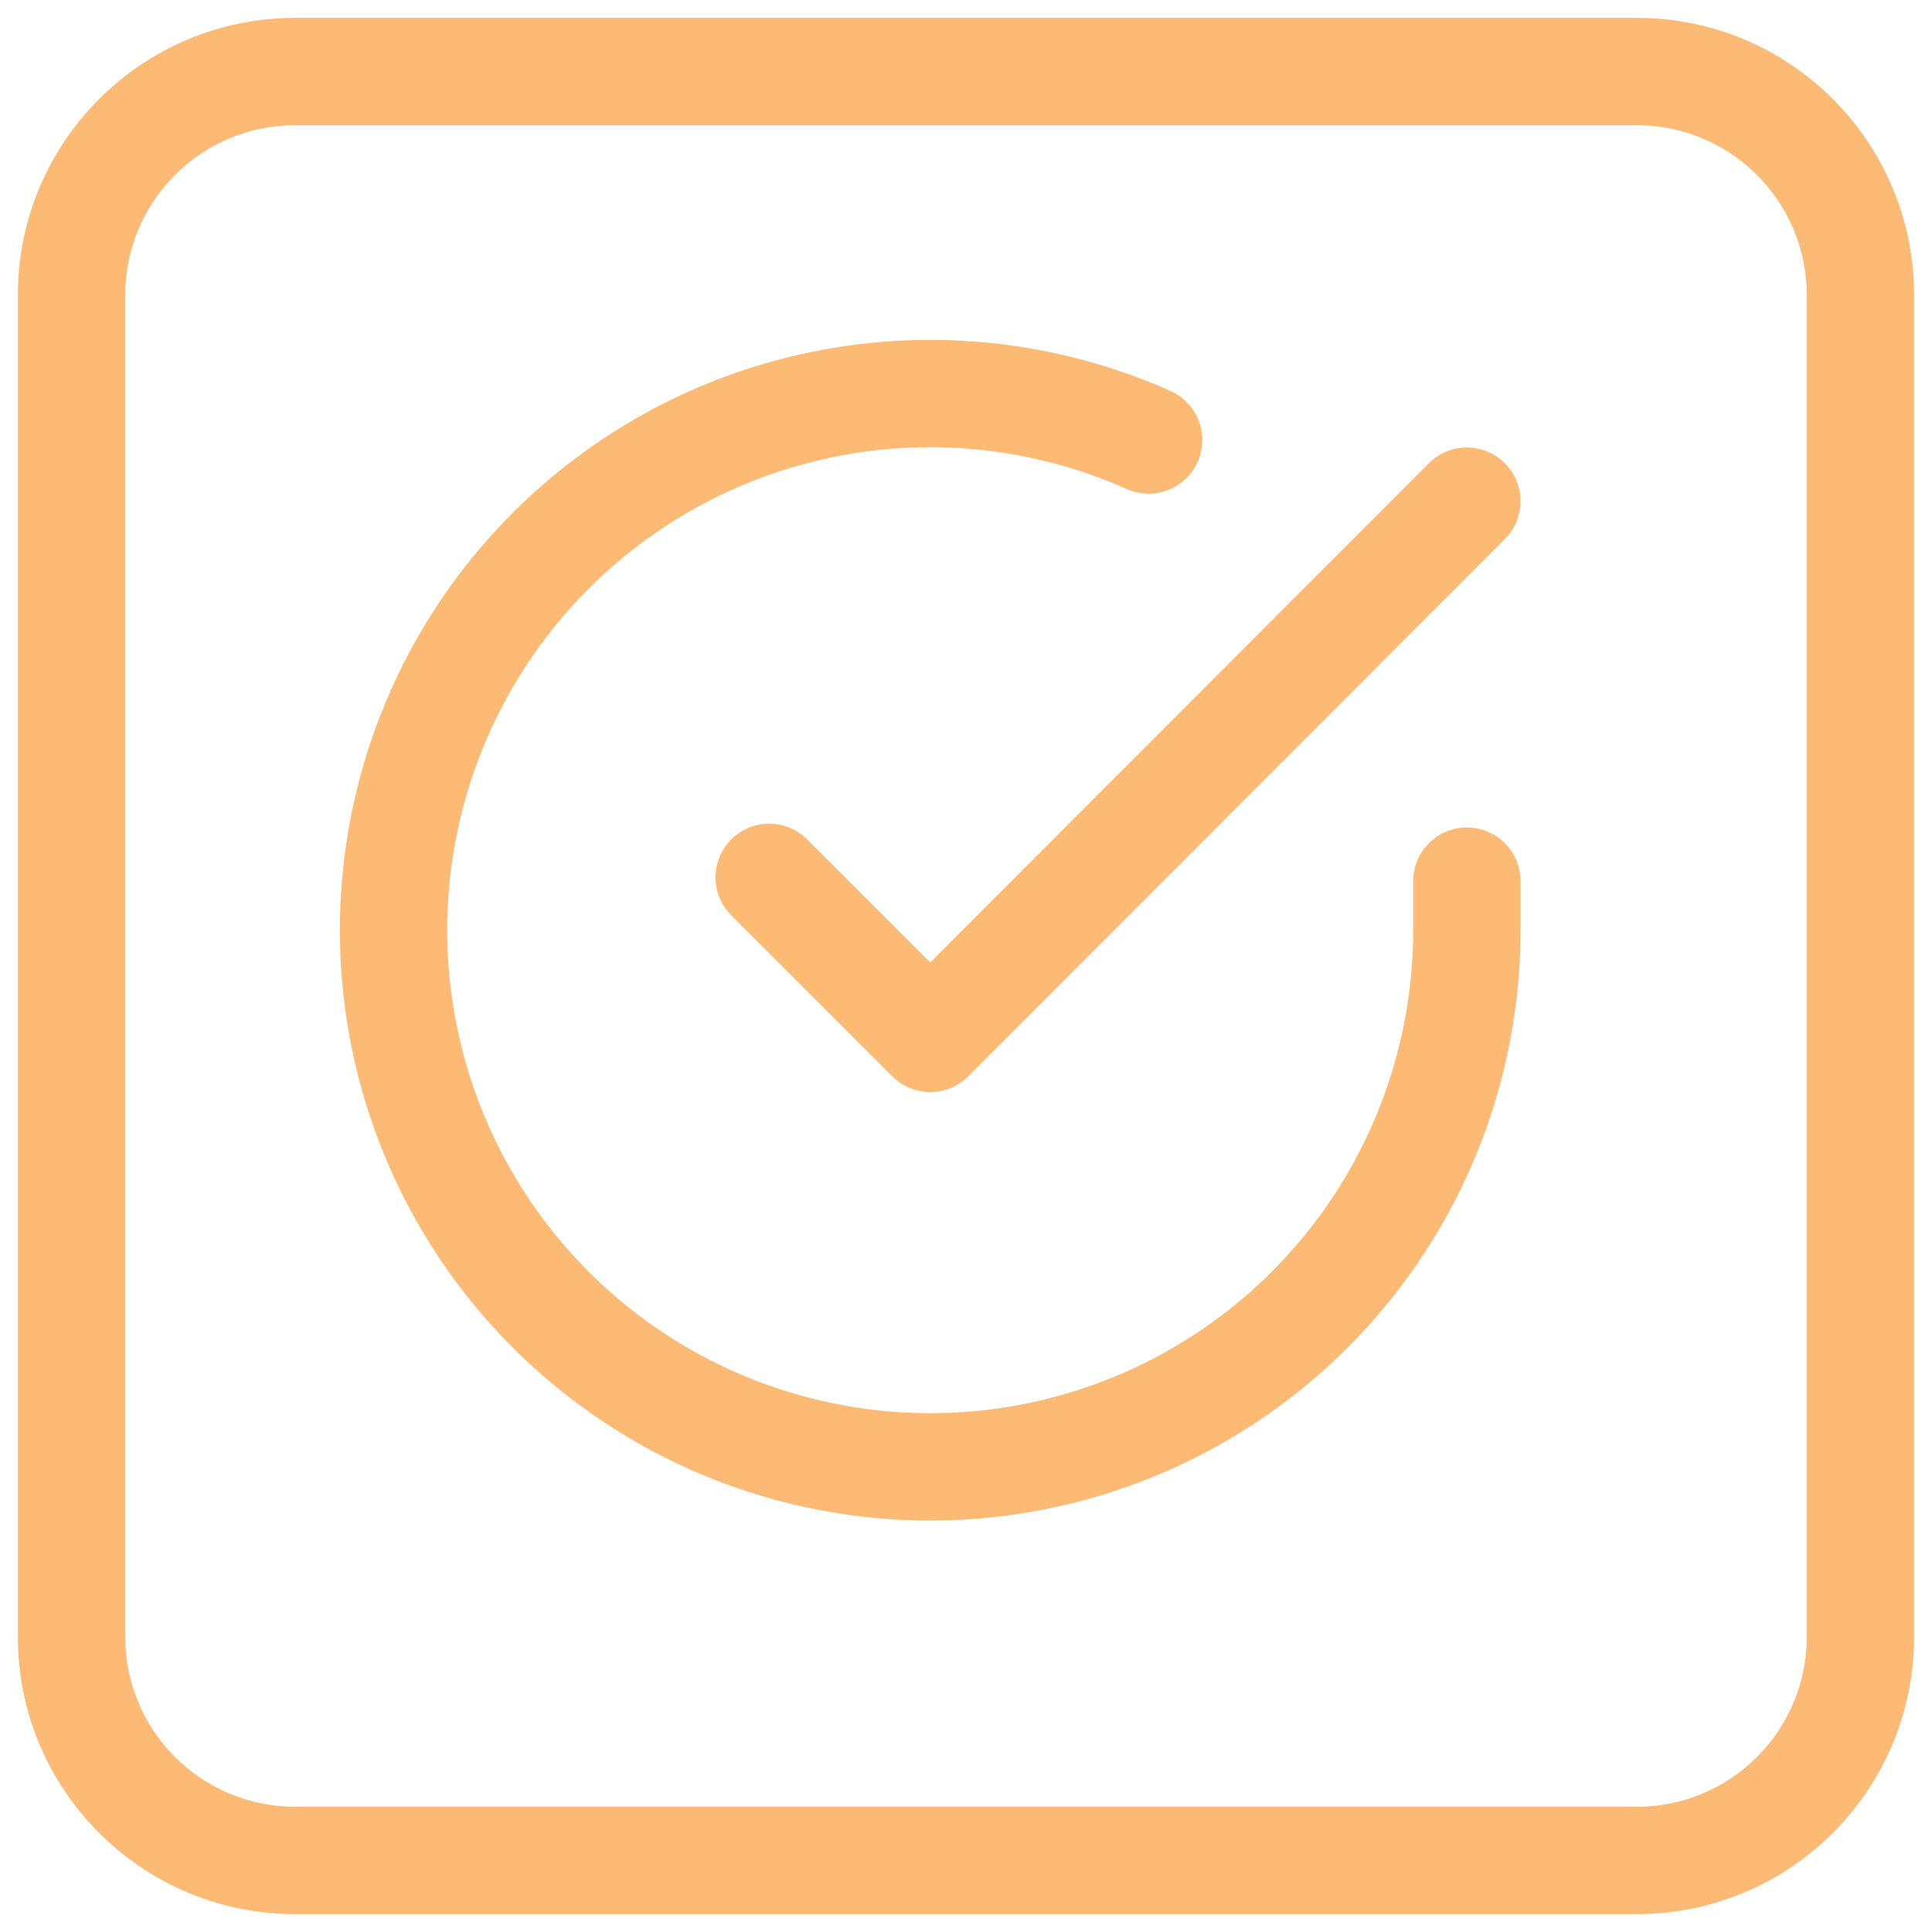 <svg width="54" height="54" viewBox="0 0 54 54" fill="none" xmlns="http://www.w3.org/2000/svg">
<path d="M42.5 24.629C42.5 23.8 41.828 23.129 41 23.129C40.172 23.129 39.5 23.8 39.5 24.629H42.5ZM41 26.009L42.5 26.009V26.009H41ZM31.494 13.669C32.251 14.006 33.138 13.666 33.475 12.909C33.812 12.152 33.472 11.266 32.715 10.928L31.494 13.669ZM42.061 15.069C42.647 14.483 42.646 13.533 42.06 12.947C41.474 12.362 40.524 12.362 39.939 12.948L42.061 15.069ZM26 29.024L24.939 30.084C25.221 30.366 25.602 30.524 26 30.524C26.398 30.523 26.78 30.365 27.061 30.084L26 29.024ZM22.561 23.463C21.975 22.877 21.025 22.877 20.439 23.463C19.854 24.049 19.854 24.998 20.439 25.584L22.561 23.463ZM8.25 3.5H45.75V0.5H8.25V3.5ZM50.5 8.25V45.75H53.5V8.25H50.5ZM45.75 50.5H8.25V53.5H45.75V50.5ZM3.5 45.75V8.25H0.5V45.75H3.5ZM8.25 50.5C5.627 50.5 3.5 48.373 3.5 45.75H0.5C0.5 50.03 3.97 53.5 8.25 53.5V50.5ZM50.5 45.75C50.5 48.373 48.373 50.5 45.75 50.5V53.5C50.03 53.5 53.5 50.03 53.5 45.75H50.5ZM45.75 3.5C48.373 3.5 50.5 5.627 50.5 8.25H53.5C53.5 3.97 50.03 0.5 45.75 0.5V3.5ZM8.25 0.5C3.97 0.5 0.5 3.97 0.5 8.25H3.5C3.5 5.627 5.627 3.5 8.25 3.5V0.5ZM39.5 24.629V26.009H42.5V24.629H39.5ZM39.5 26.008C39.498 28.919 38.556 31.752 36.813 34.083L39.215 35.879C41.346 33.03 42.498 29.567 42.5 26.009L39.5 26.008ZM36.813 34.083C35.069 36.415 32.619 38.121 29.828 38.946L30.678 41.823C34.09 40.814 37.085 38.729 39.215 35.879L36.813 34.083ZM29.828 38.946C27.036 39.771 24.052 39.672 21.322 38.663L20.282 41.477C23.619 42.711 27.266 42.832 30.678 41.823L29.828 38.946ZM21.322 38.663C18.591 37.654 16.259 35.79 14.675 33.348L12.158 34.981C14.095 37.965 16.944 40.244 20.282 41.477L21.322 38.663ZM14.675 33.348C13.09 30.906 12.338 28.017 12.529 25.112L9.536 24.914C9.302 28.465 10.222 31.996 12.158 34.981L14.675 33.348ZM12.529 25.112C12.721 22.207 13.846 19.442 15.738 17.229L13.457 15.28C11.145 17.984 9.77 21.364 9.536 24.914L12.529 25.112ZM15.738 17.229C17.629 15.016 20.185 13.473 23.025 12.832L22.364 9.906C18.893 10.69 15.769 12.575 13.457 15.28L15.738 17.229ZM23.025 12.832C25.864 12.19 28.835 12.484 31.494 13.669L32.715 10.928C29.465 9.48 25.834 9.122 22.364 9.906L23.025 12.832ZM39.939 12.948L24.939 27.963L27.061 30.084L42.061 15.069L39.939 12.948ZM27.061 27.963L22.561 23.463L20.439 25.584L24.939 30.084L27.061 27.963Z" fill="#FDBA74"/>
</svg>

